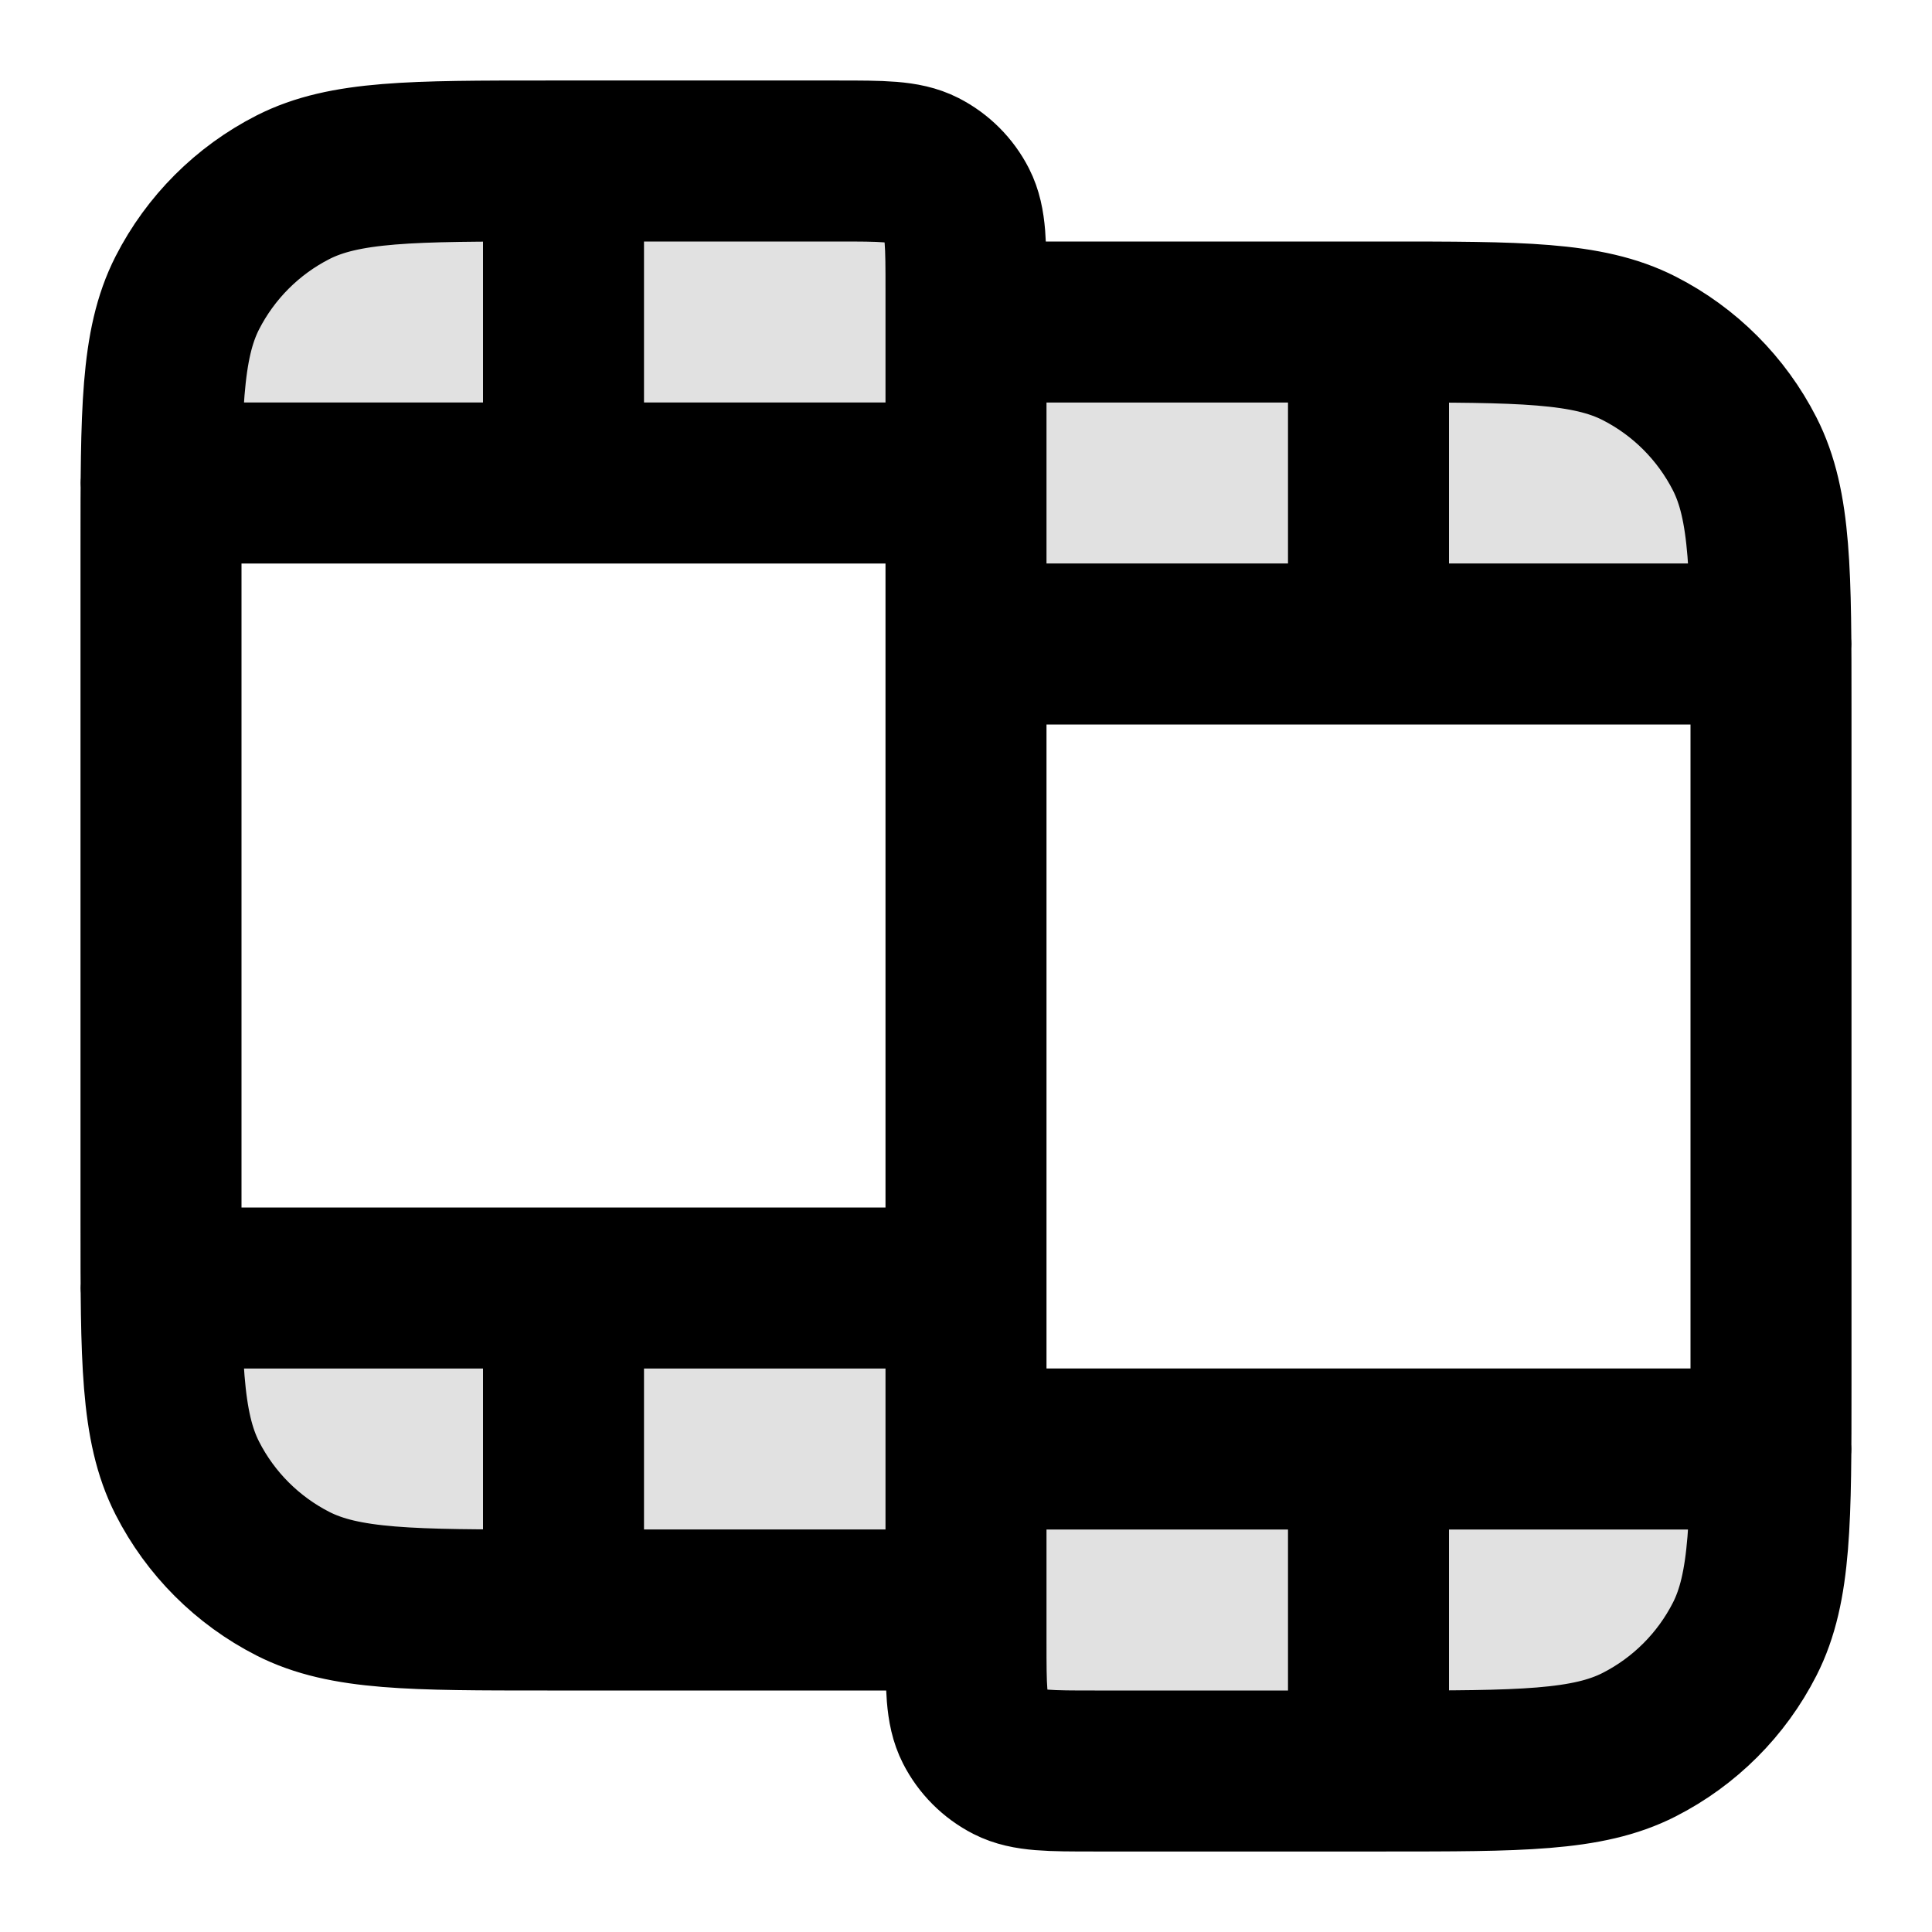 <svg width="24" height="24" viewBox="0 0 24 24" fill="none" xmlns="http://www.w3.org/2000/svg">
<g opacity="0.12">
<path d="M2 6C2 5.07 2 4.605 2.102 4.224C2.38 3.188 3.188 2.38 4.224 2.102C4.605 2 5.07 2 6 2H10.4C10.96 2 11.24 2 11.454 2.109C11.642 2.205 11.795 2.358 11.891 2.546C12 2.76 12 3.04 12 3.6V6H2Z" fill="currentColor"/>
<path d="M22 8C22 7.07 22 6.605 21.898 6.224C21.62 5.188 20.812 4.38 19.776 4.102C19.395 4 18.93 4 18 4H13.6C13.04 4 12.76 4 12.546 4.109C12.358 4.205 12.205 4.358 12.109 4.546C12 4.76 12 5.04 12 5.6V8H22Z" fill="currentColor"/>
<path d="M2 16C2 16.93 2 17.395 2.102 17.776C2.38 18.812 3.188 19.62 4.224 19.898C4.605 20 5.07 20 6 20H10.4C10.96 20 11.24 20 11.454 19.891C11.642 19.795 11.795 19.642 11.891 19.454C12 19.24 12 18.96 12 18.4V16H2Z" fill="currentColor"/>
<path d="M22 18C22 18.93 22 19.395 21.898 19.776C21.62 20.812 20.812 21.62 19.776 21.898C19.395 22 18.93 22 18 22H13.6C13.04 22 12.76 22 12.546 21.891C12.358 21.795 12.205 21.642 12.109 21.454C12 21.24 12 20.96 12 20.4V18H22Z" fill="currentColor"/>
</g>
<path d="M7 2V6M7 16V20M17 4V8M17 18V22M2 6H12M2 16H12M12 8H22M12 18H22M12 20V3.6C12 3.04 12 2.76 11.891 2.546C11.795 2.358 11.642 2.205 11.454 2.109C11.24 2 10.96 2 10.4 2H6.8C5.12 2 4.28 2 3.638 2.327C3.074 2.615 2.615 3.074 2.327 3.638C2 4.28 2 5.12 2 6.8V15.2C2 16.88 2 17.72 2.327 18.362C2.615 18.927 3.074 19.385 3.638 19.673C4.28 20 5.12 20 6.8 20H12ZM12 4H17.2C18.88 4 19.72 4 20.362 4.327C20.927 4.615 21.385 5.074 21.673 5.638C22 6.28 22 7.12 22 8.8V17.2C22 18.88 22 19.72 21.673 20.362C21.385 20.927 20.927 21.385 20.362 21.673C19.72 22 18.88 22 17.2 22H13.6C13.04 22 12.76 22 12.546 21.891C12.358 21.795 12.205 21.642 12.109 21.454C12 21.24 12 20.96 12 20.4V4Z" stroke="currentColor" stroke-width="2" stroke-linecap="round" stroke-linejoin="round"/>
</svg>
